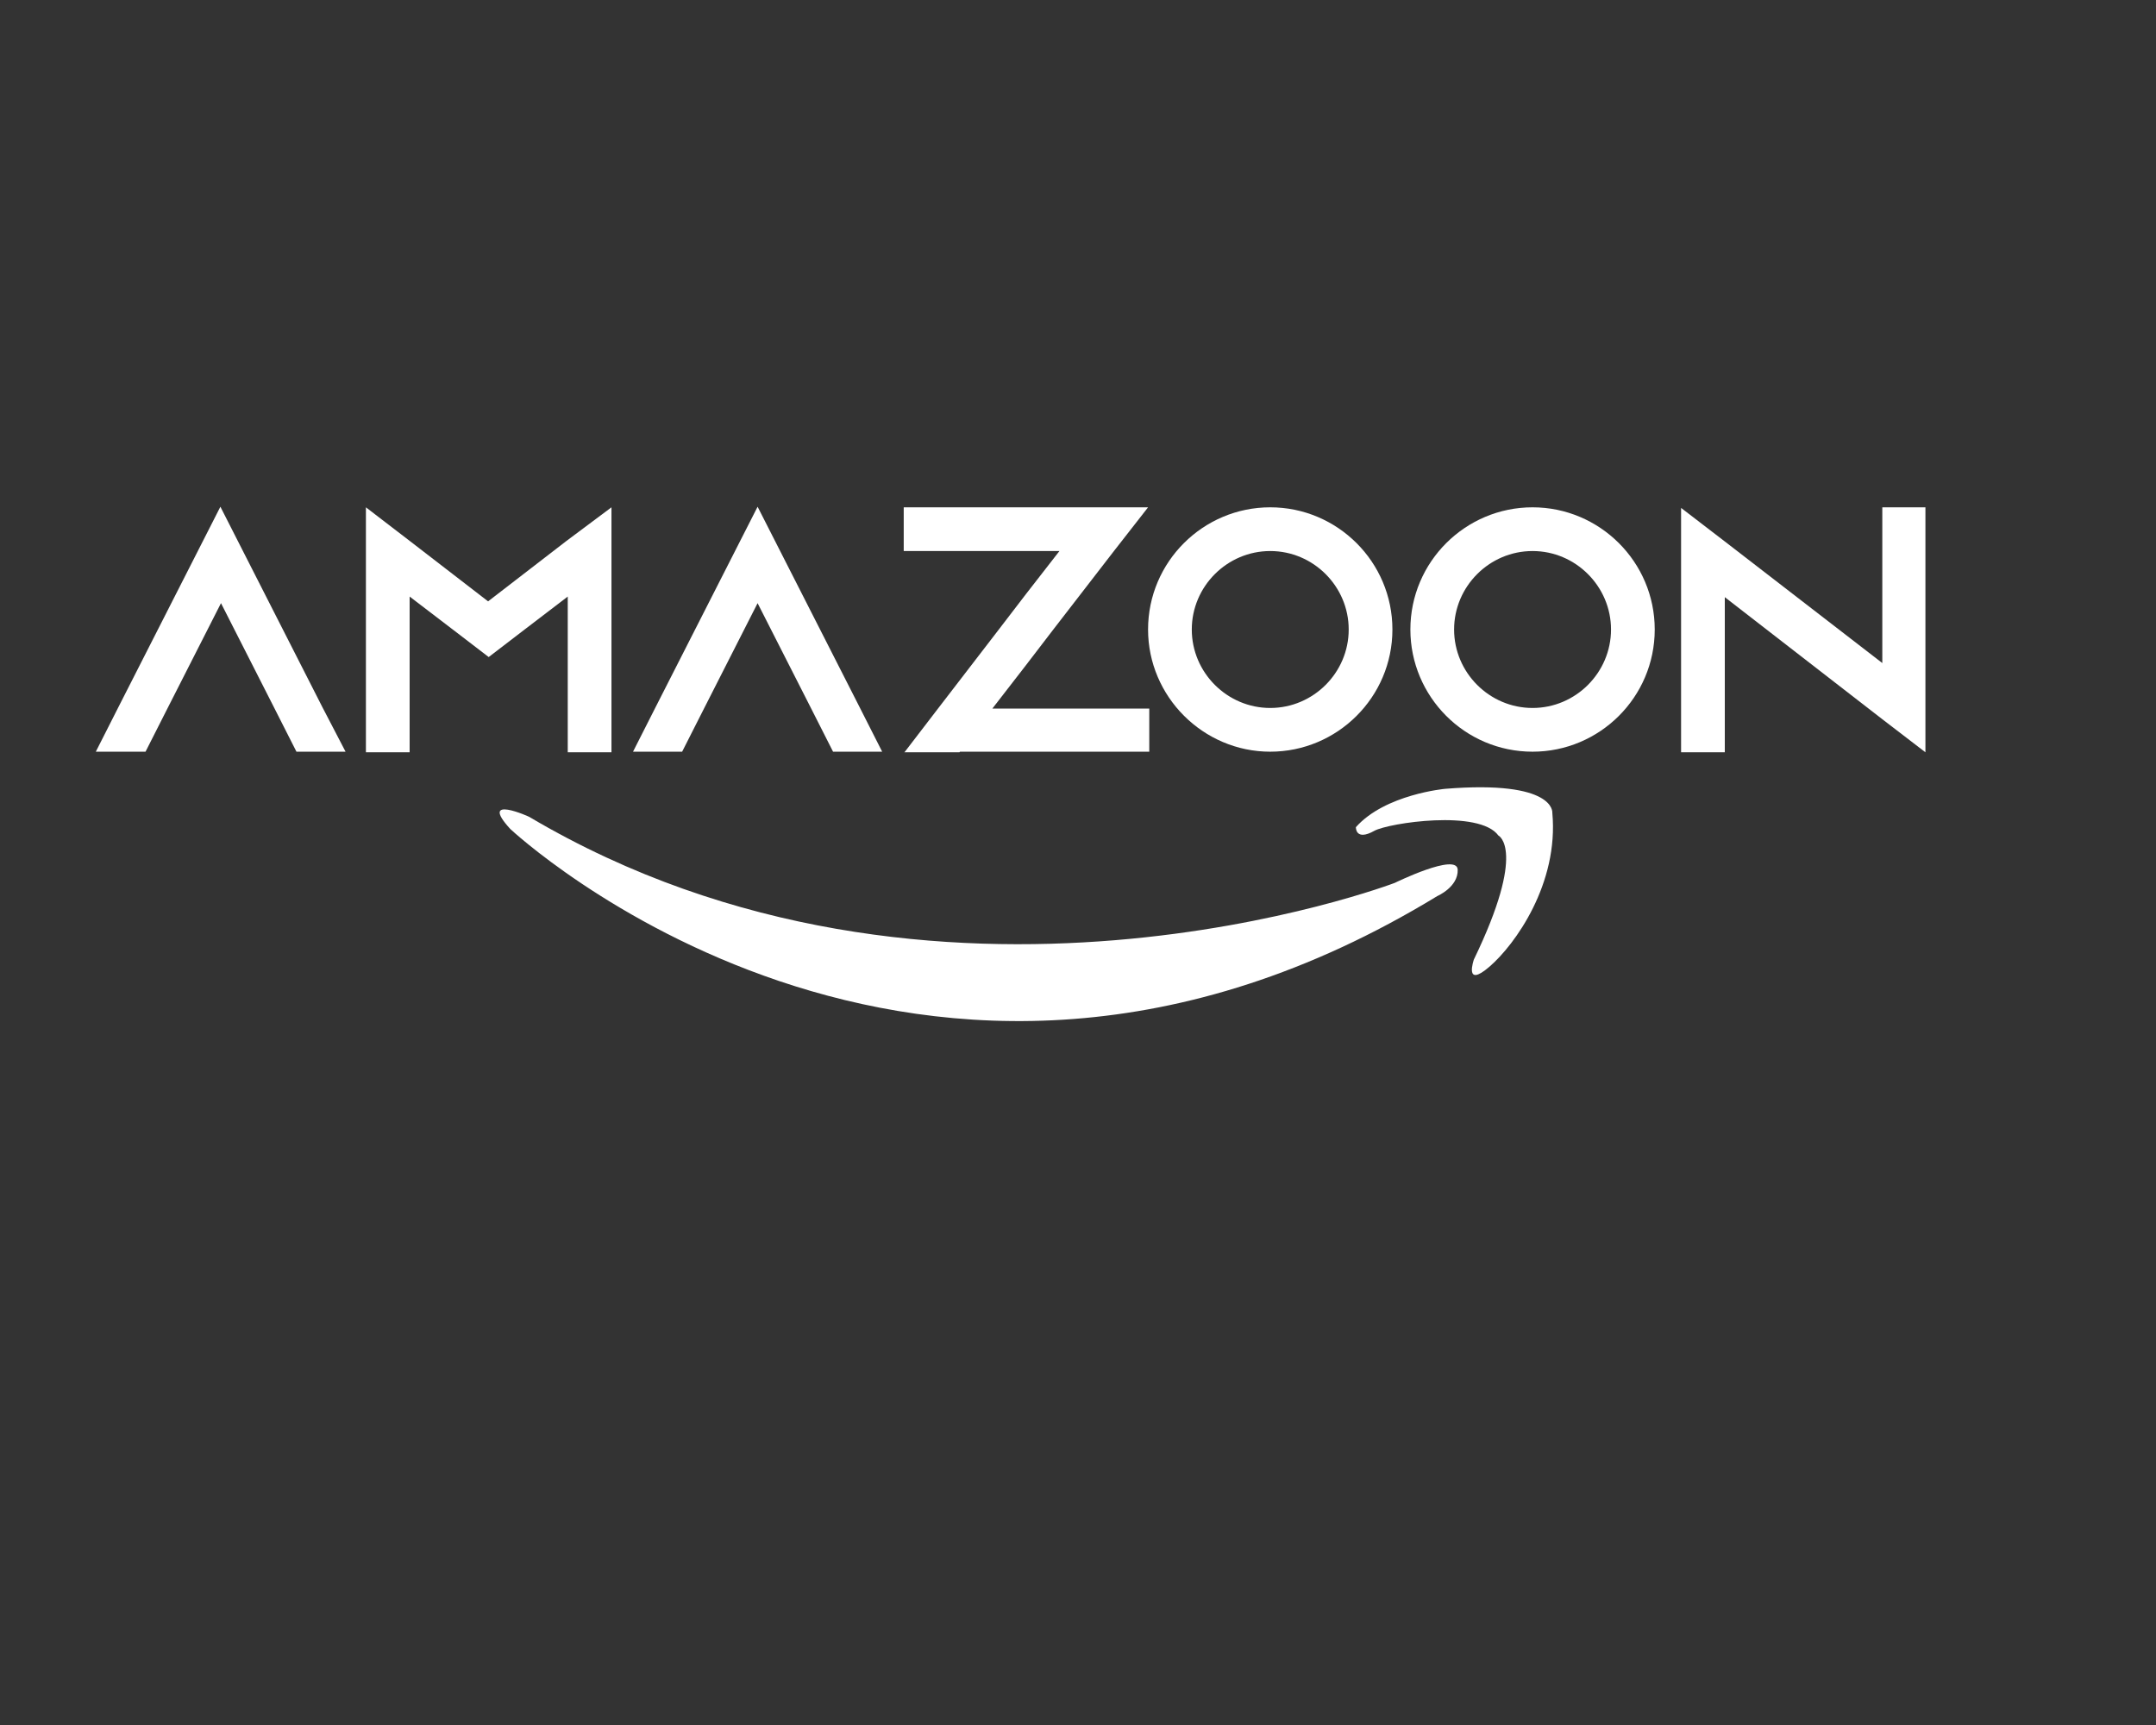 <?xml version="1.0" encoding="utf-8"?>
<!-- Generator: Adobe Illustrator 21.1.0, SVG Export Plug-In . SVG Version: 6.00 Build 0)  -->
<svg version="1.1" id="Layer_1" xmlns="http://www.w3.org/2000/svg" xmlns:xlink="http://www.w3.org/1999/xlink" x="0px" y="0px"
	 viewBox="0 0 360 288" style="enable-background:new 0 0 360 288;" xml:space="preserve">
<rect x="0" y="0" width="360" height="288" fill="#333333" stroke="none"/>
<style type="text/css">
	.st0{fill:#FFFFFF;}
</style>
<g>
	<path class="st0" d="M57.7,125.5h-8.2l-3.7-7.3l-8.9-17.5l-8.9,17.5l-3.7,7.3H16l3.7-7.3l17.1-33.6l17.1,33.6L57.7,125.5z"/>
	<path class="st0" d="M102.1,84.7v40.9h-7.3v-26l-7.2,5.5l-6,4.6l-6-4.6l-7.2-5.5v26h-7.3V84.7l7.3,5.6l13.1,10.1l13.1-10.1
		L102.1,84.7z"/>
	<path class="st0" d="M147.3,125.5h-8.2l-3.7-7.3l-8.9-17.5l-8.9,17.5l-3.7,7.3h-8.2l3.7-7.3l17.1-33.6l17.1,33.6L147.3,125.5z"/>
	<path class="st0" d="M191.9,118.2v7.3h-31.6l-0.1,0.1H151l0.1-0.1l5.6-7.3l10-13l4.6-6l5.6-7.2h-26v-7.3h31.6h9.2L186,92
		l-10.2,13.2l-4.6,6l-5.5,7.1H191.9z"/>
	<path class="st0" d="M232.5,105.1c0,11.3-9.2,20.4-20.4,20.4s-20.4-9.2-20.4-20.4c0-11.3,9.2-20.4,20.4-20.4
		S232.5,93.8,232.5,105.1z M225.2,105.1c0-7.2-5.9-13.1-13.1-13.1s-13.1,5.9-13.1,13.1s5.9,13.1,13.1,13.1S225.2,112.3,225.2,105.1z
		"/>
	<path class="st0" d="M276.3,105.1c0,11.3-9.2,20.4-20.4,20.4c-11.3,0-20.4-9.2-20.4-20.4c0-11.3,9.2-20.4,20.4-20.4
		C267.1,84.7,276.3,93.8,276.3,105.1z M269,105.1c0-7.2-5.9-13.1-13.1-13.1s-13.1,5.9-13.1,13.1s5.9,13.1,13.1,13.1
		S269,112.3,269,105.1z"/>
	<path class="st0" d="M321.5,84.7v40.9l-7.3-5.6L288,99.7v25.9h-7.3V84.8l7.3,5.6l26.3,20.3v-26L321.5,84.7z"/>
</g>
<path class="st0" d="M85.2,138.4c0,0,68.2,64,154.8,11.2c0,0,3.5-1.5,3.4-4.4c-0.1-2.9-10.5,2.2-10.5,2.2s-76.5,29.2-144.5-11
	C88.5,136.4,79.8,132.5,85.2,138.4z"/>
<path class="st0" d="M229.5,138.7c2.4-1.3,17.5-3.6,20.7,0.8c0,0,4.8,2.3-4.1,20.7c0,0-1.7,4.9,2.6,1.2c4.3-3.7,11.6-13.9,10.5-25.7
	c0,0,0.6-5.5-17.9-4c0,0-10,0.9-14.9,6.4C226.4,138.1,226.3,140.5,229.5,138.7z"/>
</svg>
